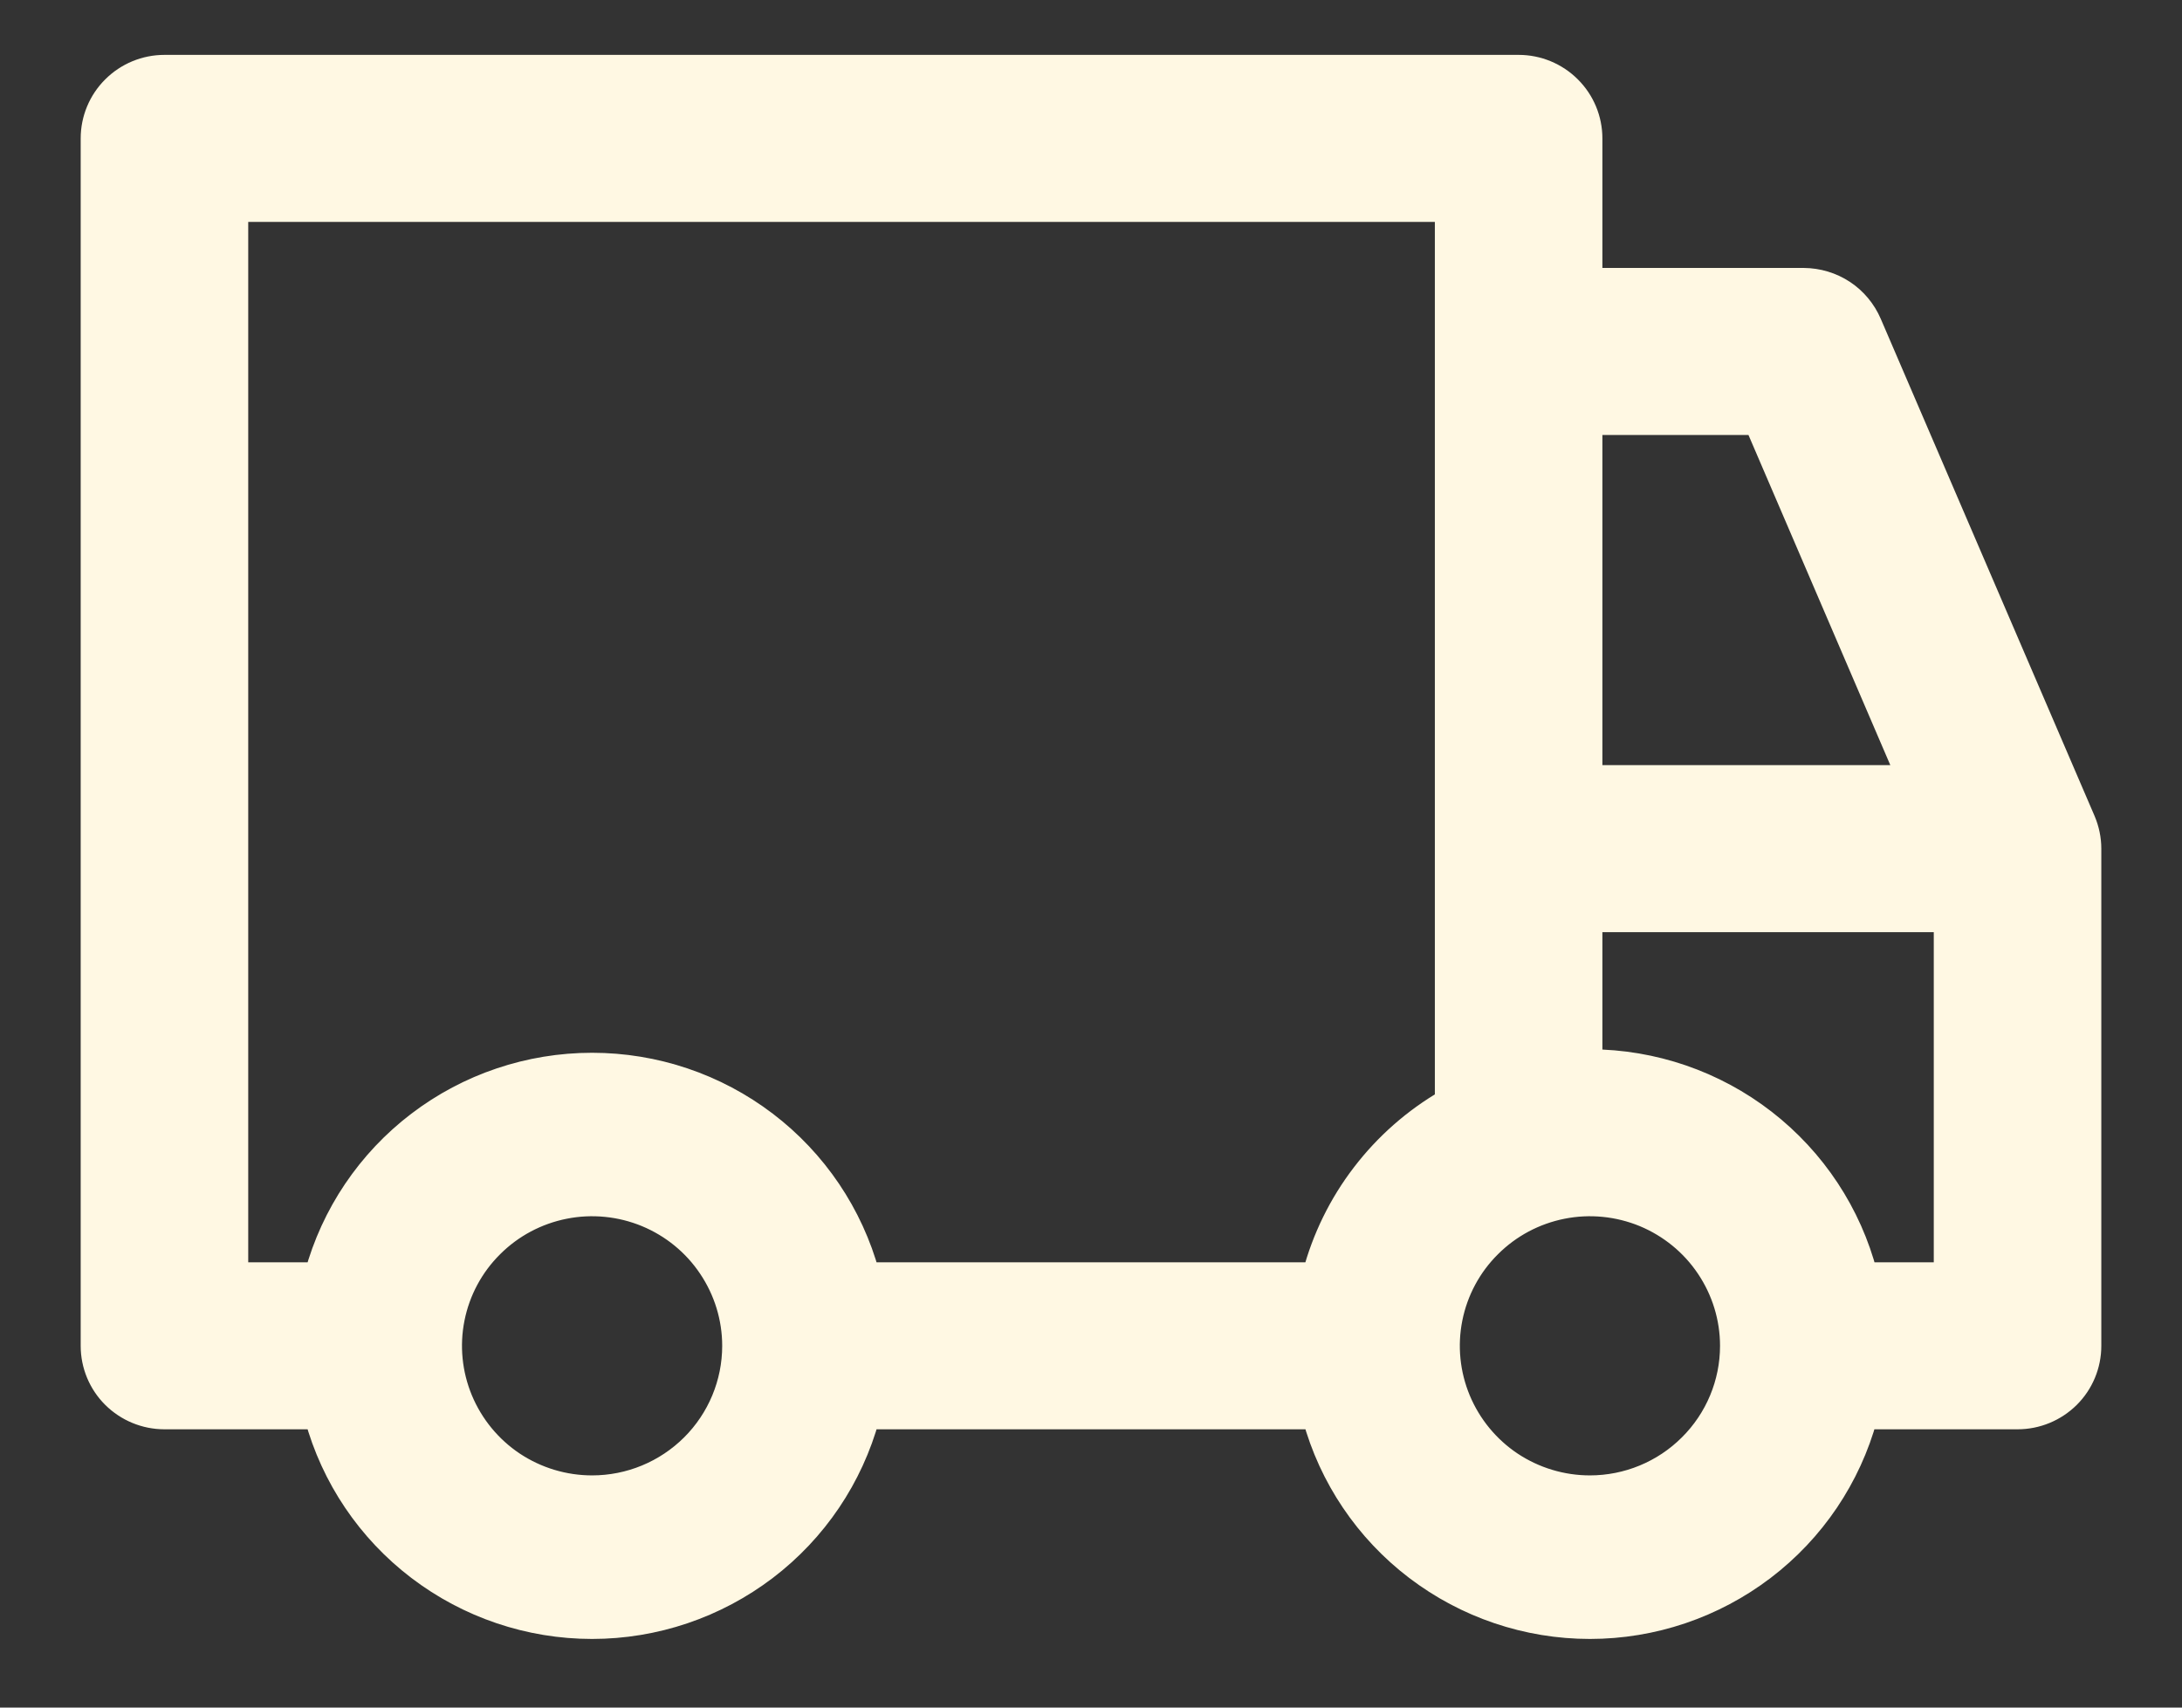 <svg width="23" height="18" viewBox="0 0 23 18" fill="none" xmlns="http://www.w3.org/2000/svg">
<rect x="0" y="0" width="23" height="18" fill="#333333" stroke="none"/>
<path d="M21.958 8.654L19.704 3.413C19.646 3.278 19.55 3.162 19.427 3.081C19.304 3 19.16 2.957 19.013 2.956H16.759V1.459C16.759 1.261 16.68 1.07 16.539 0.93C16.398 0.789 16.207 0.71 16.008 0.71H1.733C1.534 0.71 1.343 0.789 1.202 0.93C1.061 1.07 0.982 1.261 0.982 1.459V14.187C0.982 14.385 1.061 14.576 1.202 14.716C1.343 14.856 1.534 14.935 1.733 14.935H3.341C3.514 15.57 3.892 16.13 4.416 16.529C4.94 16.928 5.581 17.145 6.241 17.145C6.901 17.145 7.542 16.928 8.066 16.529C8.59 16.13 8.968 15.57 9.141 14.935H13.859C14.032 15.57 14.41 16.13 14.934 16.529C15.458 16.928 16.099 17.145 16.759 17.145C17.419 17.145 18.06 16.928 18.584 16.529C19.108 16.13 19.486 15.57 19.659 14.935H21.267C21.466 14.935 21.657 14.856 21.798 14.716C21.939 14.576 22.018 14.385 22.018 14.187V8.946C22.018 8.846 21.997 8.746 21.958 8.654ZM16.759 4.454H18.517L20.125 8.197H16.759V4.454ZM6.241 15.684C5.944 15.684 5.653 15.596 5.406 15.432C5.159 15.267 4.967 15.033 4.853 14.76C4.739 14.486 4.709 14.185 4.767 13.895C4.825 13.604 4.968 13.337 5.179 13.128C5.389 12.918 5.656 12.776 5.948 12.718C6.239 12.66 6.542 12.69 6.816 12.803C7.091 12.917 7.325 13.108 7.49 13.355C7.655 13.601 7.744 13.89 7.744 14.187C7.744 14.584 7.585 14.965 7.304 15.245C7.022 15.526 6.64 15.684 6.241 15.684ZM13.859 13.438H9.141C8.968 12.803 8.59 12.243 8.066 11.844C7.542 11.445 6.901 11.229 6.241 11.229C5.581 11.229 4.94 11.445 4.416 11.844C3.892 12.243 3.514 12.803 3.341 13.438H2.485V2.208H15.256V11.611C14.914 11.809 14.615 12.072 14.375 12.386C14.135 12.699 13.96 13.057 13.859 13.438ZM16.759 15.684C16.462 15.684 16.171 15.596 15.924 15.432C15.677 15.267 15.485 15.033 15.371 14.76C15.257 14.486 15.227 14.185 15.285 13.895C15.343 13.604 15.486 13.337 15.697 13.128C15.907 12.918 16.174 12.776 16.466 12.718C16.757 12.66 17.059 12.69 17.334 12.803C17.608 12.917 17.843 13.108 18.008 13.355C18.173 13.601 18.262 13.89 18.262 14.187C18.262 14.584 18.103 14.965 17.821 15.245C17.54 15.526 17.157 15.684 16.759 15.684ZM20.515 13.438H19.659C19.493 12.797 19.118 12.229 18.593 11.822C18.069 11.416 17.424 11.194 16.759 11.192V9.695H20.515V13.438Z" fill="#FFF8E3" stroke="#FFF8E3" stroke-width="0.263"/>
</svg>
